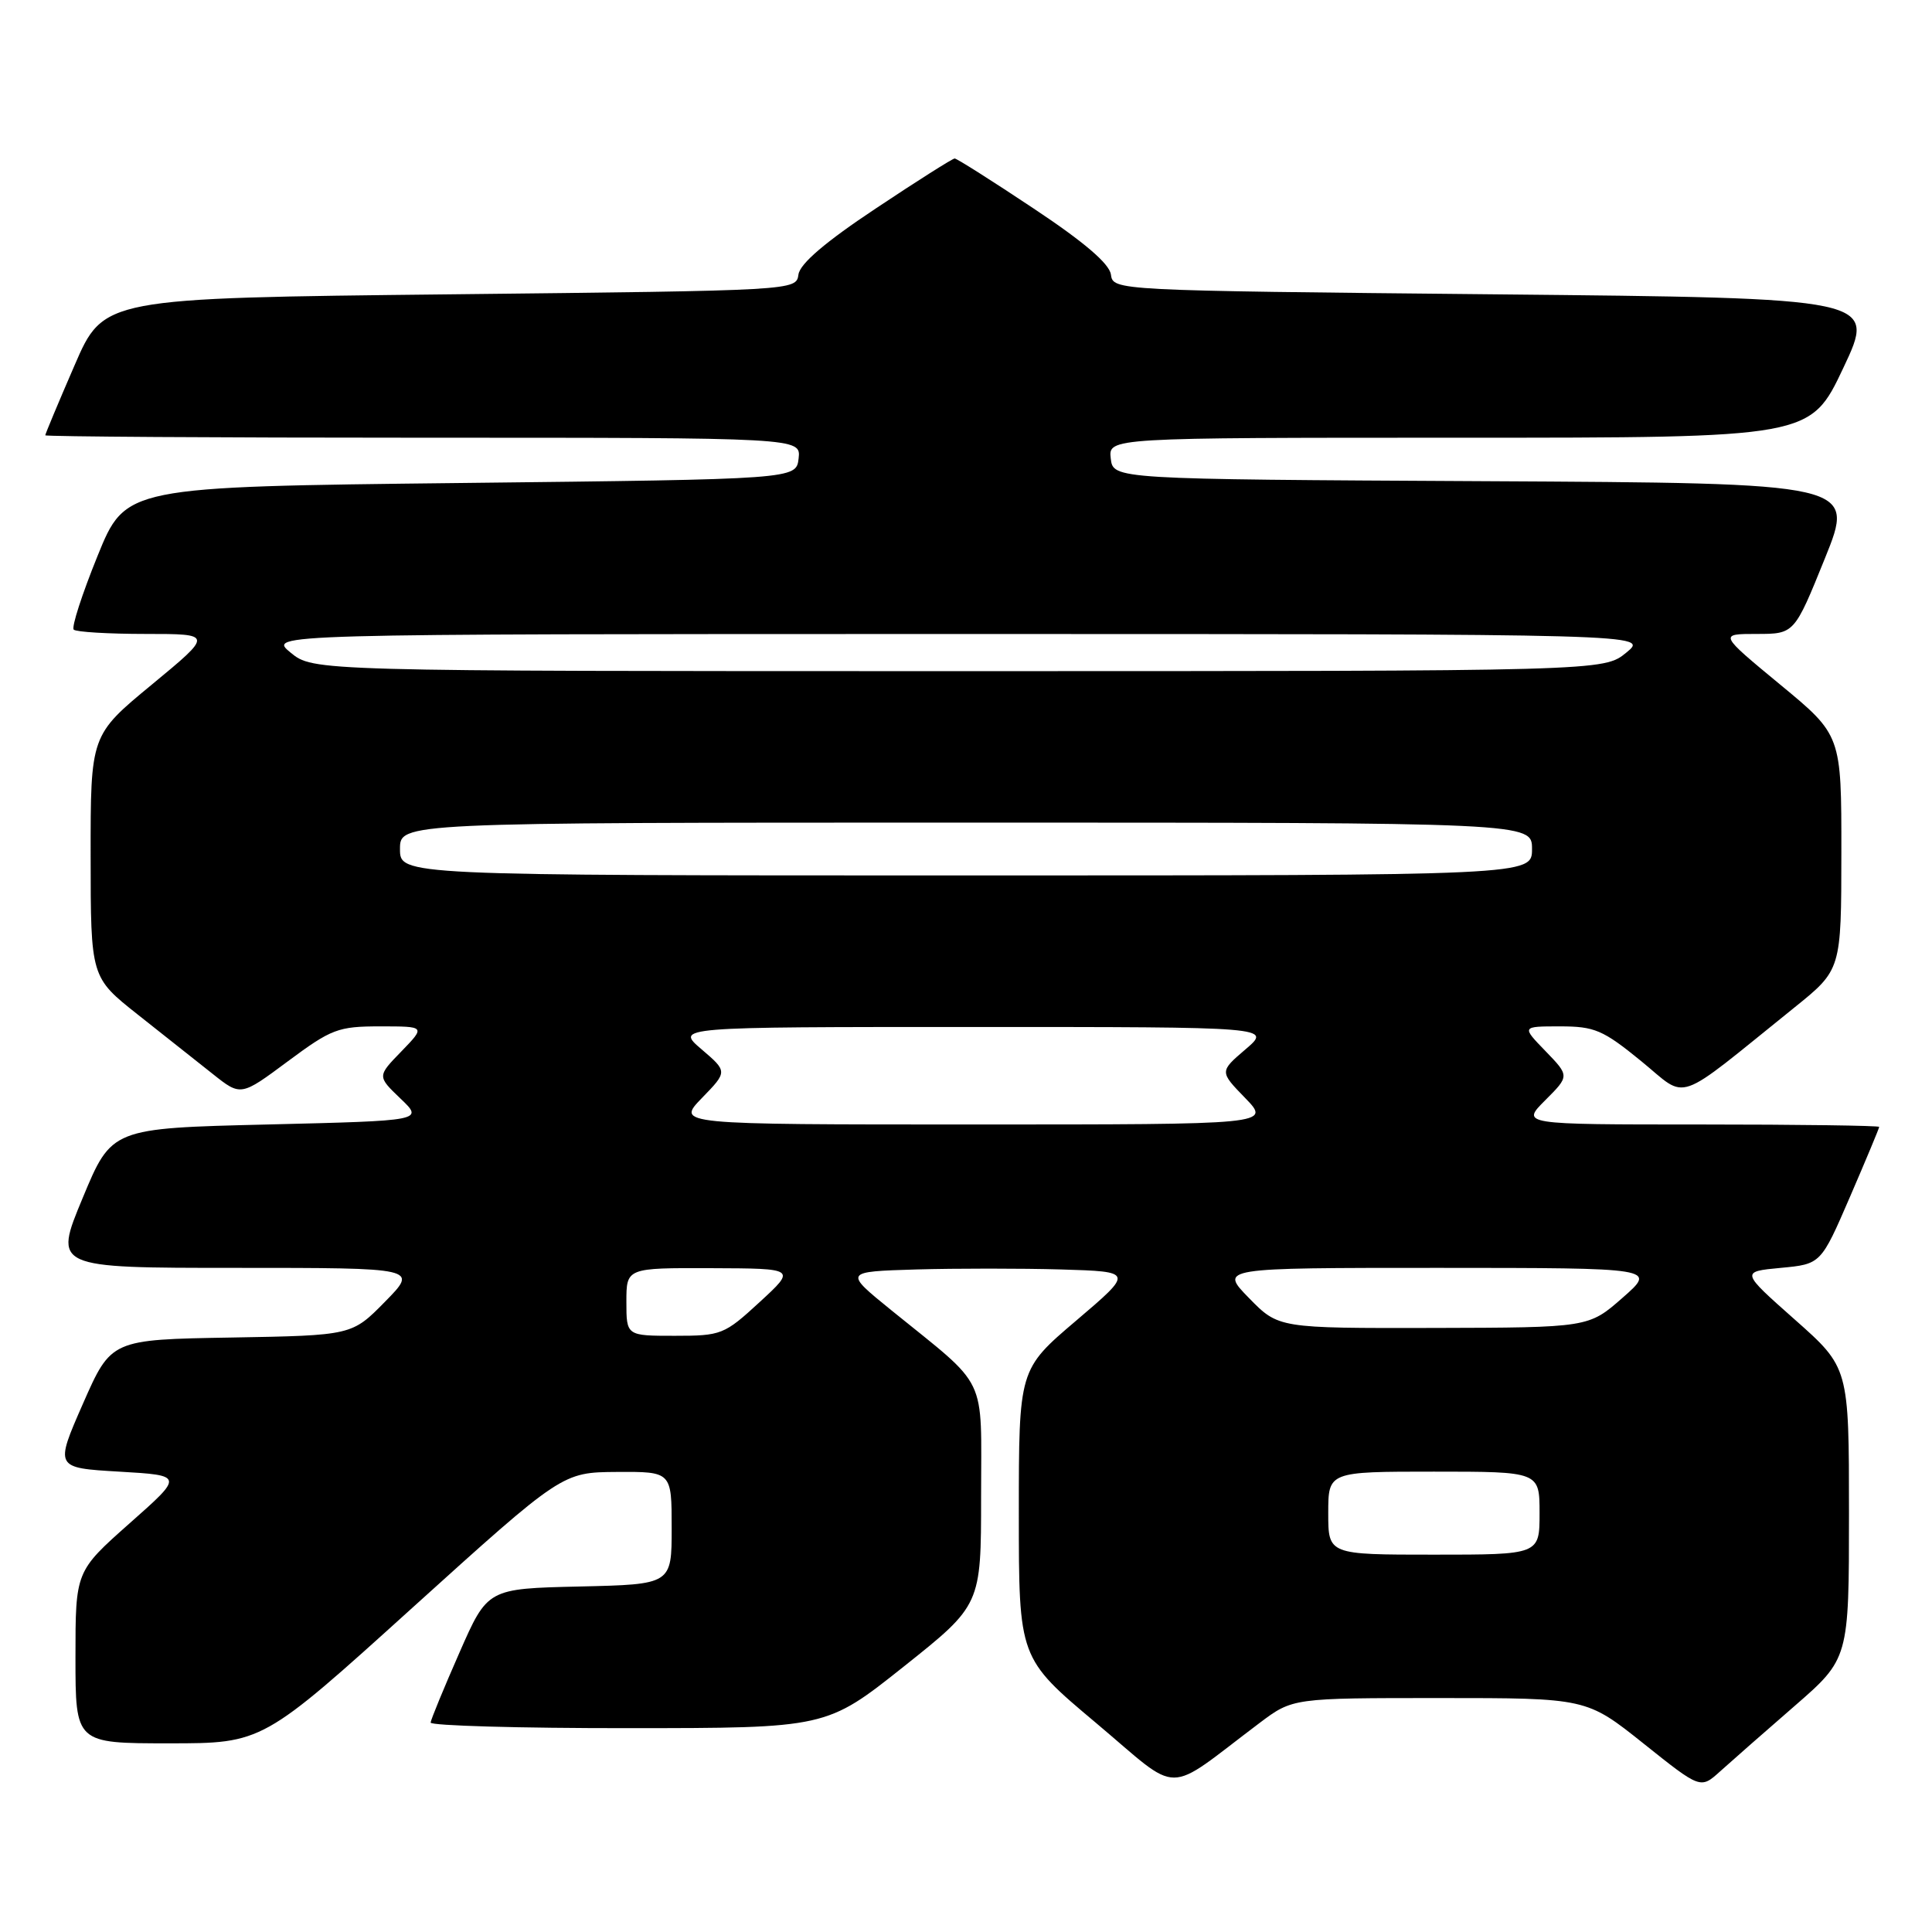 <?xml version="1.0" encoding="UTF-8" standalone="no"?>
<!DOCTYPE svg PUBLIC "-//W3C//DTD SVG 1.1//EN" "http://www.w3.org/Graphics/SVG/1.1/DTD/svg11.dtd" >
<svg xmlns="http://www.w3.org/2000/svg" xmlns:xlink="http://www.w3.org/1999/xlink" version="1.1" viewBox="0 0 256 256">
 <g >
 <path fill="currentColor"
d=" M 166.89 228.31 C 171.29 225.00 171.29 225.00 190.76 225.00 C 210.22 225.00 210.22 225.00 217.78 231.03 C 225.33 237.06 225.33 237.06 227.92 234.72 C 229.34 233.44 233.76 229.55 237.75 226.09 C 245.00 219.79 245.00 219.79 245.00 200.50 C 245.00 181.21 245.00 181.21 237.82 174.85 C 230.65 168.50 230.65 168.50 235.96 168.00 C 241.28 167.50 241.28 167.50 245.14 158.57 C 247.26 153.66 249.00 149.50 249.00 149.32 C 249.00 149.15 238.32 149.00 225.27 149.00 C 201.54 149.00 201.54 149.00 204.76 145.78 C 207.97 142.57 207.97 142.57 204.79 139.28 C 201.61 136.00 201.61 136.00 206.71 136.00 C 211.29 136.00 212.40 136.47 217.46 140.60 C 223.81 145.77 221.56 146.55 237.77 133.50 C 243.98 128.50 243.98 128.50 243.99 112.96 C 244.00 97.41 244.00 97.41 235.88 90.71 C 227.76 84.00 227.76 84.00 232.76 84.00 C 237.76 84.00 237.76 84.00 241.80 74.01 C 245.84 64.02 245.84 64.02 196.67 63.76 C 147.50 63.50 147.50 63.50 147.18 60.75 C 146.87 58.00 146.87 58.00 193.37 58.00 C 239.88 58.00 239.88 58.00 244.25 48.75 C 248.62 39.50 248.62 39.50 198.06 39.00 C 147.50 38.50 147.50 38.50 147.20 36.37 C 146.99 34.93 143.65 32.07 136.95 27.62 C 131.49 23.98 126.78 21.00 126.50 21.00 C 126.22 21.00 121.51 23.98 116.05 27.62 C 109.35 32.07 106.01 34.93 105.80 36.37 C 105.50 38.50 105.50 38.50 59.62 39.00 C 13.73 39.50 13.73 39.50 9.87 48.43 C 7.74 53.34 6.00 57.50 6.00 57.68 C 6.00 57.85 28.53 58.00 56.07 58.00 C 106.13 58.00 106.13 58.00 105.82 60.75 C 105.50 63.50 105.50 63.50 61.07 64.00 C 16.64 64.50 16.64 64.50 12.92 73.68 C 10.87 78.73 9.45 83.12 9.77 83.43 C 10.08 83.74 14.36 84.00 19.29 84.00 C 28.24 84.00 28.24 84.00 20.12 90.71 C 12.00 97.41 12.00 97.41 12.01 113.46 C 12.02 129.50 12.02 129.50 18.26 134.44 C 21.69 137.16 26.17 140.71 28.21 142.32 C 31.91 145.26 31.91 145.26 38.14 140.63 C 43.93 136.33 44.80 136.00 50.38 136.00 C 56.39 136.00 56.39 136.00 53.19 139.31 C 49.98 142.61 49.98 142.61 53.06 145.56 C 56.14 148.50 56.14 148.50 35.47 149.00 C 14.79 149.50 14.79 149.50 10.95 158.75 C 7.10 168.00 7.10 168.00 31.26 168.00 C 55.42 168.00 55.42 168.00 51.02 172.48 C 46.63 176.95 46.63 176.95 30.68 177.23 C 14.73 177.50 14.73 177.50 10.99 186.00 C 7.26 194.50 7.26 194.50 15.80 195.00 C 24.35 195.50 24.35 195.50 17.17 201.85 C 10.00 208.21 10.00 208.21 10.00 219.60 C 10.00 231.00 10.00 231.00 22.39 231.00 C 34.79 231.00 34.79 231.00 54.64 213.04 C 74.50 195.09 74.50 195.09 81.75 195.04 C 89.00 195.00 89.00 195.00 89.00 202.47 C 89.00 209.94 89.00 209.94 76.80 210.22 C 64.60 210.50 64.60 210.50 60.87 219.00 C 58.81 223.68 57.10 227.84 57.06 228.25 C 57.03 228.66 68.81 229.00 83.25 228.99 C 109.50 228.98 109.50 228.98 119.75 220.83 C 130.00 212.67 130.00 212.67 130.00 198.29 C 130.00 181.87 131.10 184.15 118.15 173.65 C 111.80 168.50 111.80 168.50 121.40 168.21 C 126.68 168.06 135.33 168.06 140.61 168.21 C 150.22 168.50 150.22 168.50 142.61 174.98 C 135.00 181.45 135.00 181.45 135.00 200.58 C 135.00 219.71 135.00 219.71 145.23 228.30 C 156.71 237.95 154.09 237.95 166.89 228.31 Z  M 176.00 200.50 C 176.00 195.00 176.00 195.00 190.00 195.00 C 204.00 195.00 204.00 195.00 204.00 200.50 C 204.00 206.00 204.00 206.00 190.00 206.00 C 176.00 206.00 176.00 206.00 176.00 200.50 Z  M 83.00 172.50 C 83.00 168.00 83.00 168.00 94.25 168.04 C 105.50 168.08 105.50 168.08 100.65 172.54 C 95.97 176.85 95.59 177.00 89.40 177.00 C 83.00 177.00 83.00 177.00 83.00 172.50 Z  M 165.50 172.00 C 161.59 168.00 161.59 168.00 190.55 168.00 C 219.50 168.01 219.50 168.01 215.00 171.96 C 210.50 175.91 210.50 175.91 189.95 175.96 C 169.41 176.00 169.41 176.00 165.50 172.00 Z  M 93.01 145.49 C 96.41 141.99 96.41 141.99 92.95 139.03 C 89.50 136.08 89.50 136.08 129.00 136.08 C 168.50 136.08 168.50 136.08 165.05 139.03 C 161.59 141.99 161.59 141.99 164.99 145.49 C 168.39 149.00 168.39 149.00 129.00 149.00 C 89.61 149.00 89.61 149.00 93.01 145.49 Z  M 53.00 112.50 C 53.00 109.00 53.00 109.00 128.00 109.00 C 203.00 109.00 203.00 109.00 203.00 112.50 C 203.00 116.00 203.00 116.00 128.00 116.00 C 53.00 116.00 53.00 116.00 53.00 112.50 Z  M 38.50 86.47 C 35.50 84.01 35.50 84.01 127.00 84.01 C 218.50 84.01 218.50 84.01 215.50 86.47 C 212.50 88.93 212.50 88.93 127.00 88.93 C 41.50 88.93 41.50 88.93 38.50 86.47 Z "/>
</g>
</svg>